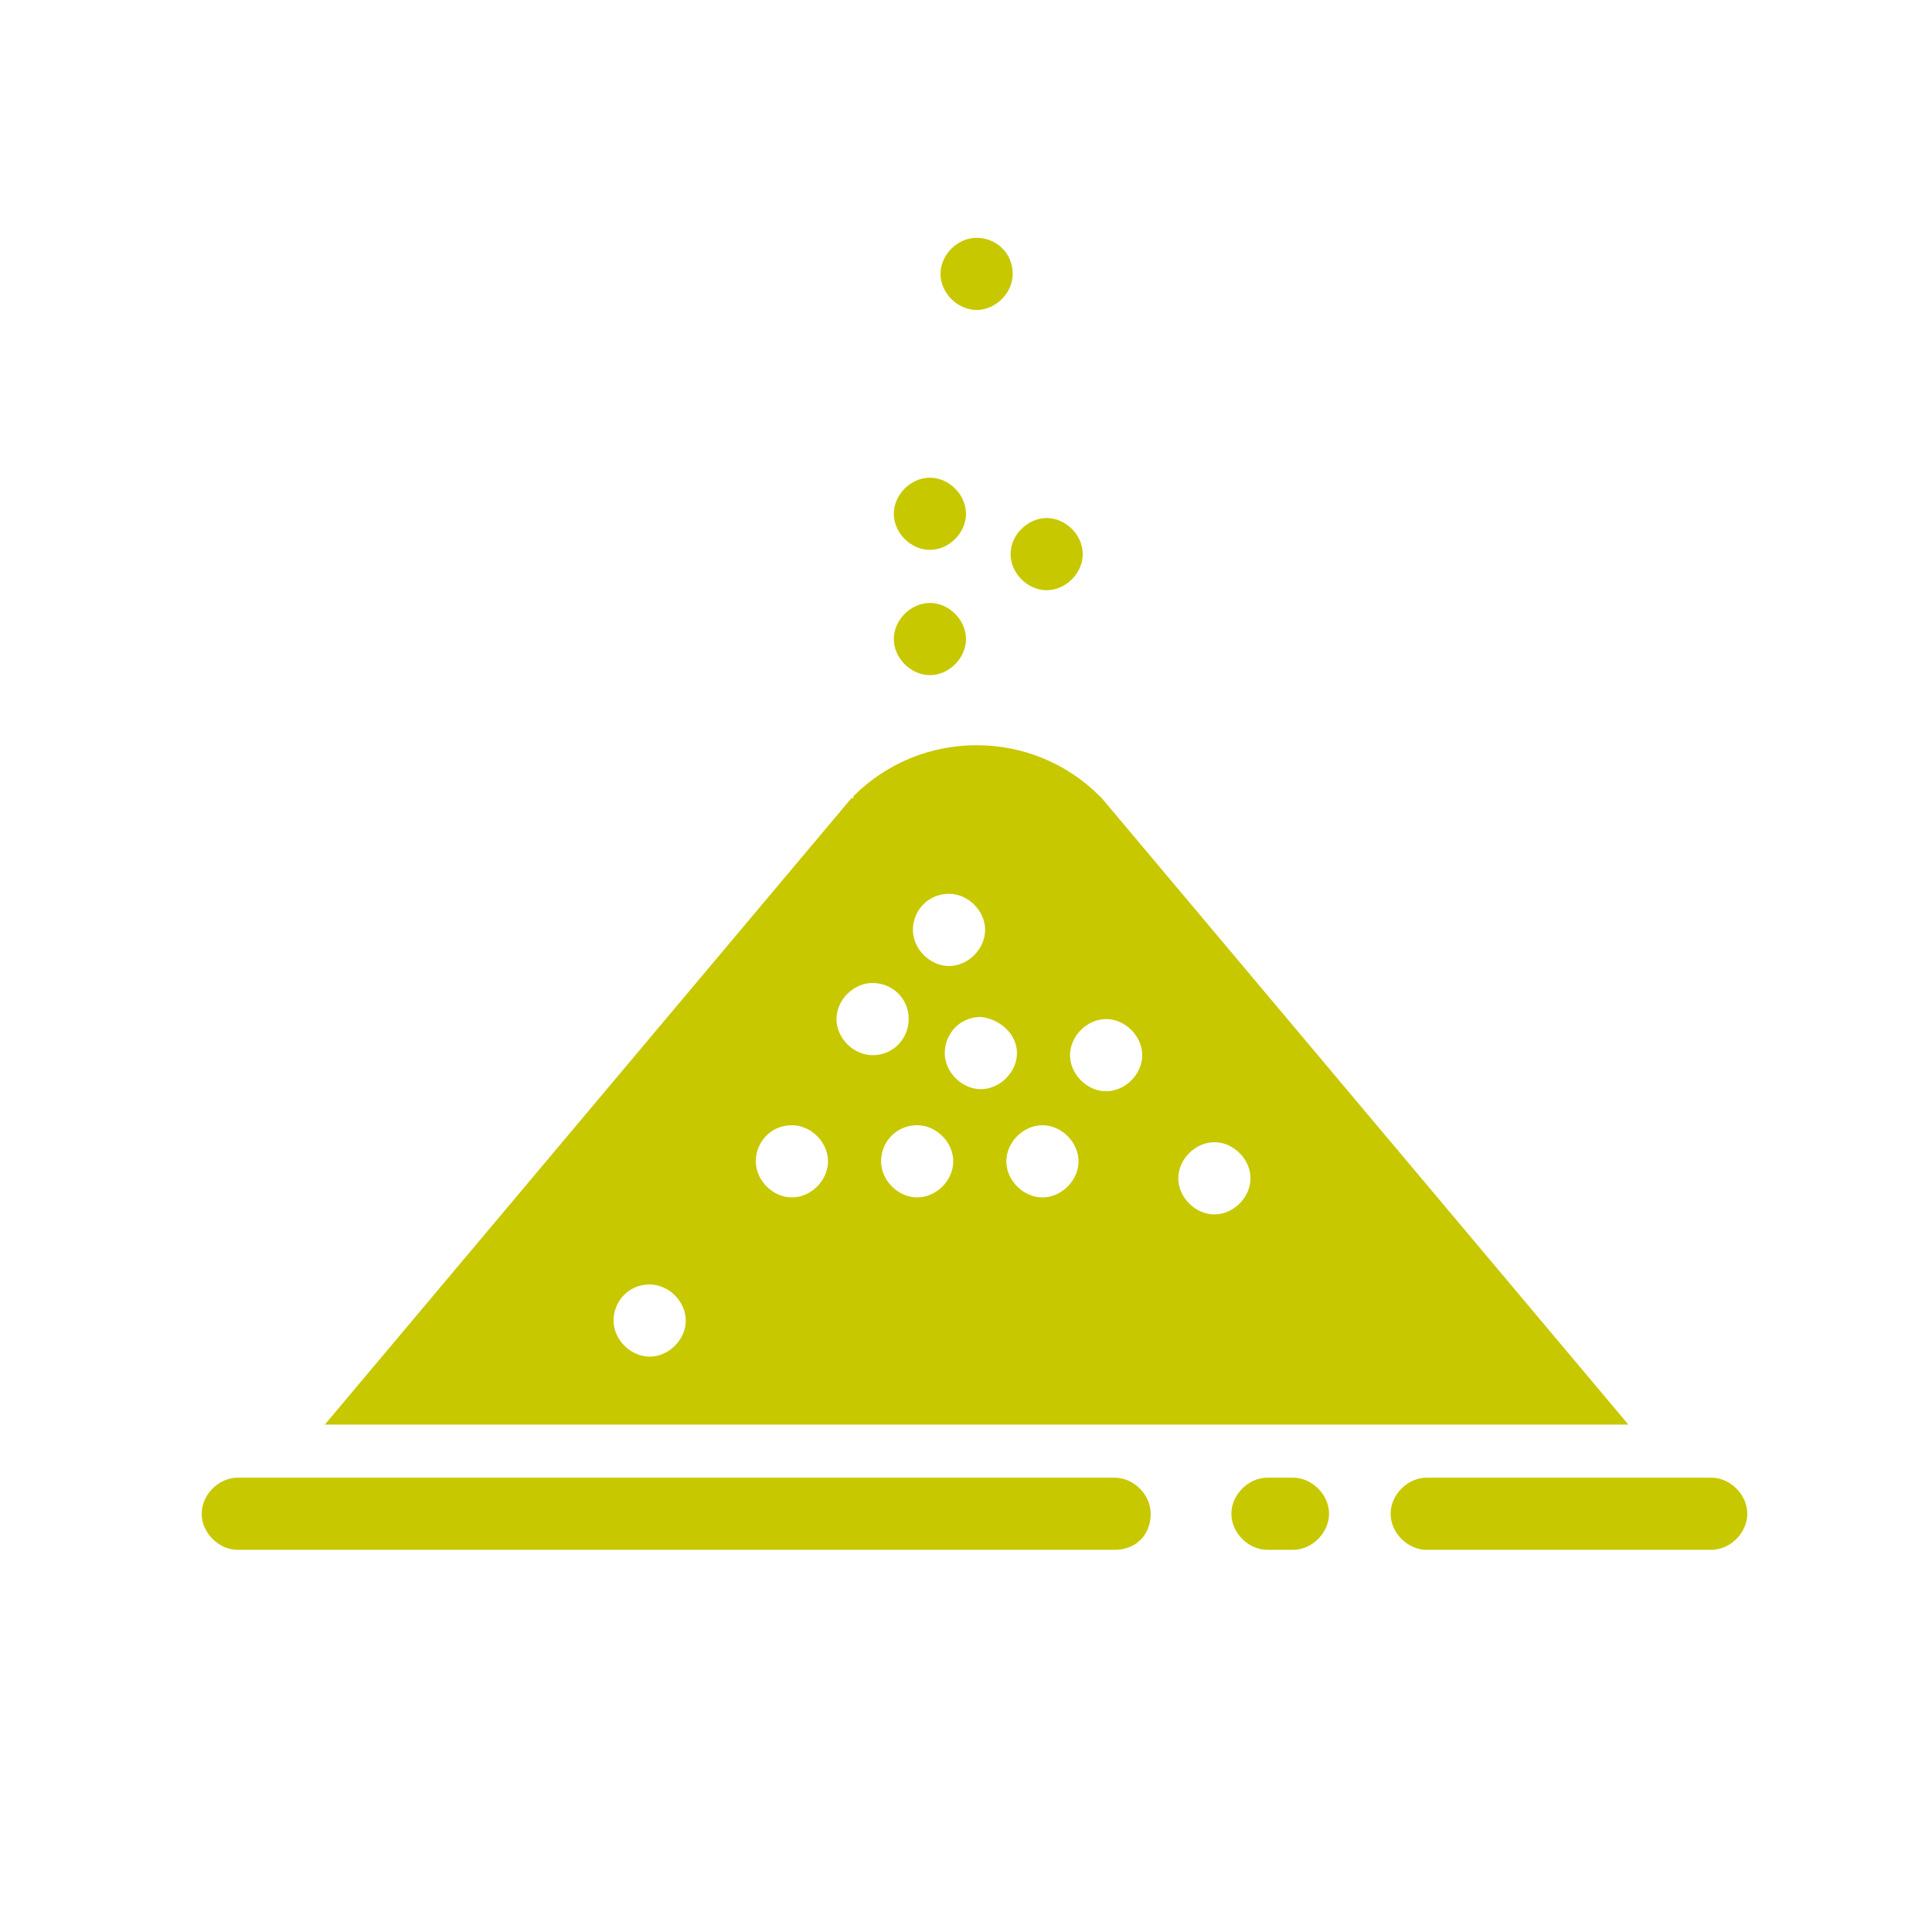 <svg fill="#c8c800" xmlns="http://www.w3.org/2000/svg" xmlns:xlink="http://www.w3.org/1999/xlink" version="1.1" x="0px" y="0px" viewBox="0 0 91 91" style="enable-background:new 0 0 91 91;" xml:space="preserve"><g><path d="M54.2,71.3c0-0.9-0.8-1.7-1.7-1.7H11.2c-0.9,0-1.7,0.8-1.7,1.7s0.8,1.7,1.7,1.7h41.3C53.5,73,54.2,72.3,54.2,71.3z"></path><path d="M59.7,69.6c-0.9,0-1.7,0.8-1.7,1.7s0.8,1.7,1.7,1.7h1.2c0.9,0,1.7-0.8,1.7-1.7s-0.8-1.7-1.7-1.7H59.7z"></path><path d="M80.6,69.6H67.2c-0.9,0-1.7,0.8-1.7,1.7s0.8,1.7,1.7,1.7h13.4c0.9,0,1.7-0.8,1.7-1.7S81.5,69.6,80.6,69.6z"></path><path d="M49.3,27.8c0.9,0,1.7-0.8,1.7-1.7v0c0-0.9-0.8-1.7-1.7-1.7s-1.7,0.8-1.7,1.7S48.4,27.8,49.3,27.8z"></path><path d="M46,11.2c-0.9,0-1.7,0.8-1.7,1.7s0.8,1.7,1.7,1.7s1.7-0.8,1.7-1.7v0C47.7,11.9,46.9,11.2,46,11.2z"></path><path d="M43.8,31.8c0.9,0,1.7-0.8,1.7-1.7v0c0-0.9-0.8-1.7-1.7-1.7s-1.7,0.8-1.7,1.7S42.9,31.8,43.8,31.8z"></path><path d="M42.1,24.2c0,0.9,0.8,1.7,1.7,1.7s1.7-0.8,1.7-1.7v0c0-0.9-0.8-1.7-1.7-1.7S42.1,23.3,42.1,24.2z"></path><path d="M40.1,37.6L15.3,67.1h61.4L51.9,37.6c0,0-0.1-0.1-0.1-0.1c-3.2-3.2-8.4-3.2-11.6,0C40.2,37.6,40.2,37.6,40.1,37.6z    M30.6,63.9c-0.9,0-1.7-0.8-1.7-1.7s0.7-1.7,1.7-1.7h0c0.9,0,1.7,0.8,1.7,1.7S31.5,63.9,30.6,63.9z M37.3,56.4   c-0.9,0-1.7-0.8-1.7-1.7s0.7-1.7,1.7-1.7h0c0.9,0,1.7,0.8,1.7,1.7S38.2,56.4,37.3,56.4z M43.2,56.4c-0.9,0-1.7-0.8-1.7-1.7   s0.7-1.7,1.7-1.7h0c0.9,0,1.7,0.8,1.7,1.7S44.1,56.4,43.2,56.4z M57.2,53.8L57.2,53.8c0.9,0,1.7,0.8,1.7,1.7s-0.8,1.7-1.7,1.7   s-1.7-0.8-1.7-1.7S56.3,53.8,57.2,53.8z M52.1,48L52.1,48c0.9,0,1.7,0.8,1.7,1.7s-0.8,1.7-1.7,1.7s-1.7-0.8-1.7-1.7   S51.2,48,52.1,48z M49.1,53L49.1,53c0.9,0,1.7,0.8,1.7,1.7s-0.8,1.7-1.7,1.7s-1.7-0.8-1.7-1.7S48.2,53,49.1,53z M47.9,49.6   c0,0.9-0.8,1.7-1.7,1.7s-1.7-0.8-1.7-1.7s0.7-1.7,1.7-1.7h0C47.1,48,47.9,48.7,47.9,49.6z M44.7,42.1L44.7,42.1   c0.9,0,1.7,0.8,1.7,1.7s-0.8,1.7-1.7,1.7S43,44.7,43,43.8S43.7,42.1,44.7,42.1z M42.8,48c0,0.9-0.7,1.7-1.7,1.7h0   c-0.9,0-1.7-0.8-1.7-1.7s0.8-1.7,1.7-1.7S42.8,47,42.8,48z"></path></g></svg>
